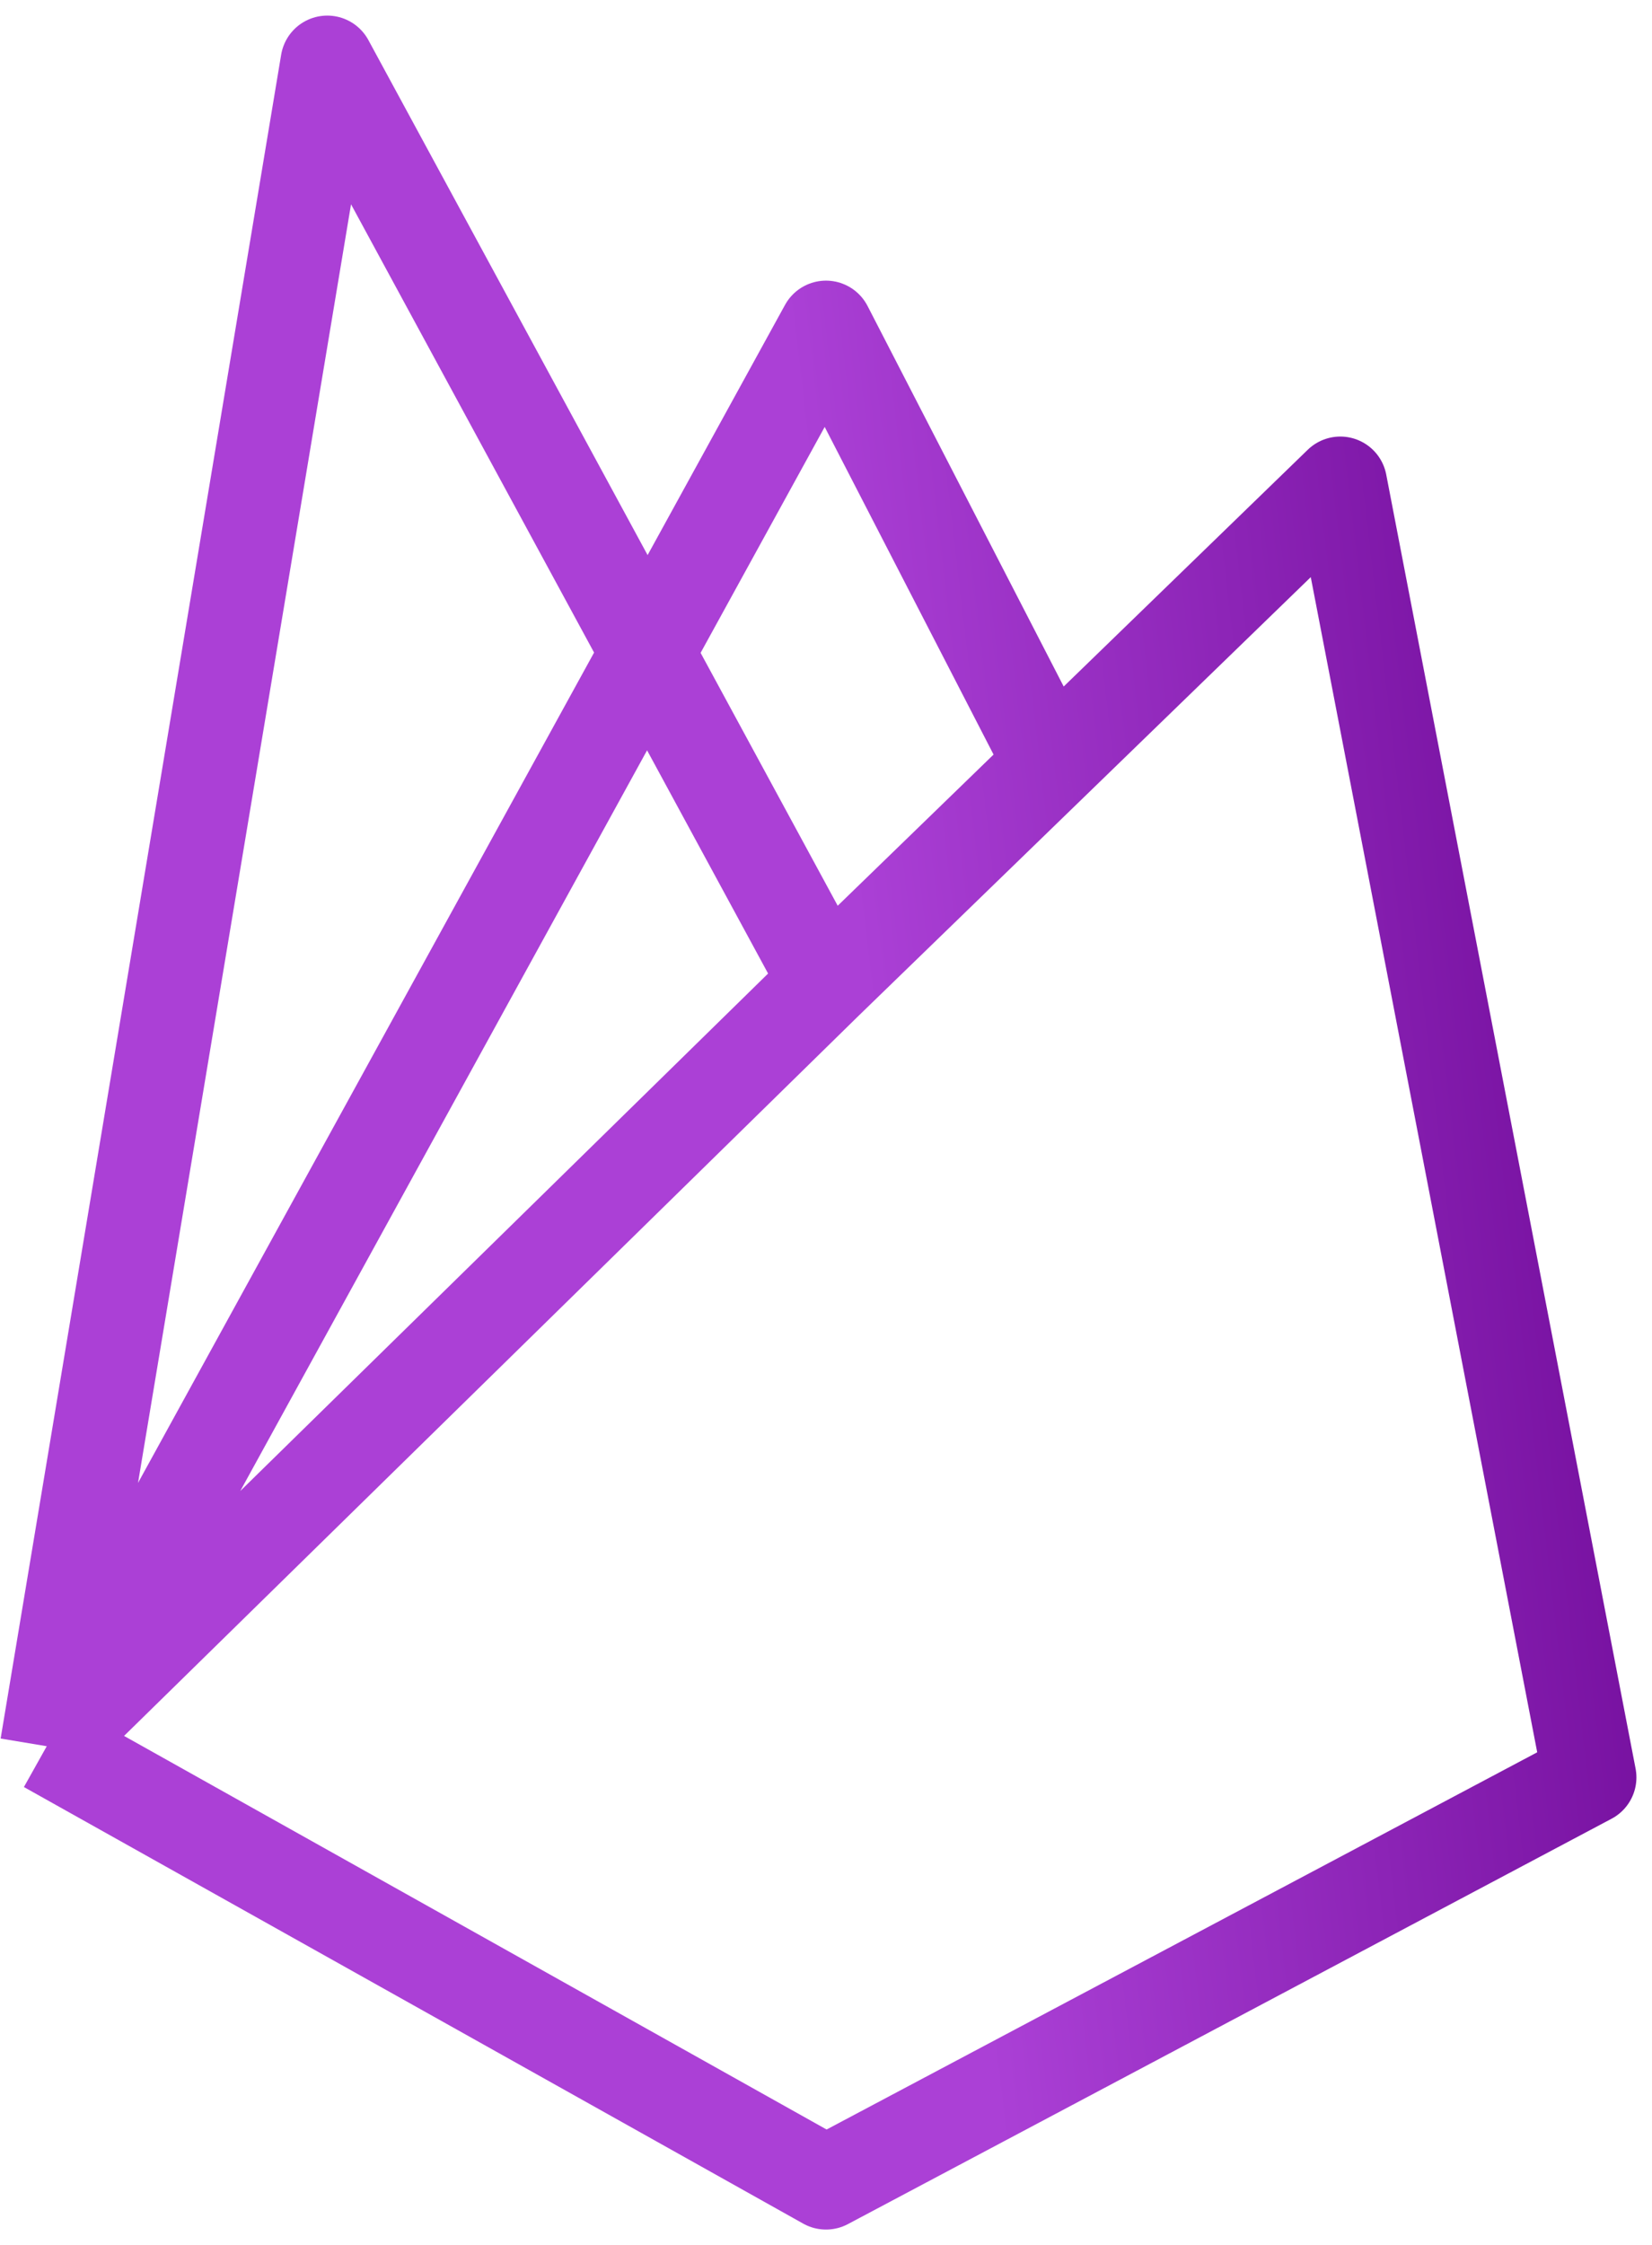 <svg width="53" height="72" viewBox="0 0 53 72" fill="none" xmlns="http://www.w3.org/2000/svg">
<path d="M1.5 56L10.5 2L26.5 31.5M1.5 56L26.5 70L51 57L43 15.5L33.719 24.5M1.5 56L26.5 31.5M1.5 56L26.5 10.5L33.719 24.5M26.5 31.5L33.719 24.5" stroke="url(#paint0_linear_435_1569)" stroke-width="3" stroke-linejoin="round"/>
<defs>
<linearGradient id="paint0_linear_435_1569" x1="50.998" y1="2.614" x2="24.736" y2="5.685" gradientUnits="userSpaceOnUse">
<stop stop-color="#6D0896"/>
<stop offset="1" stop-color="#AB40D6"/>
</linearGradient>
</defs>
</svg>

